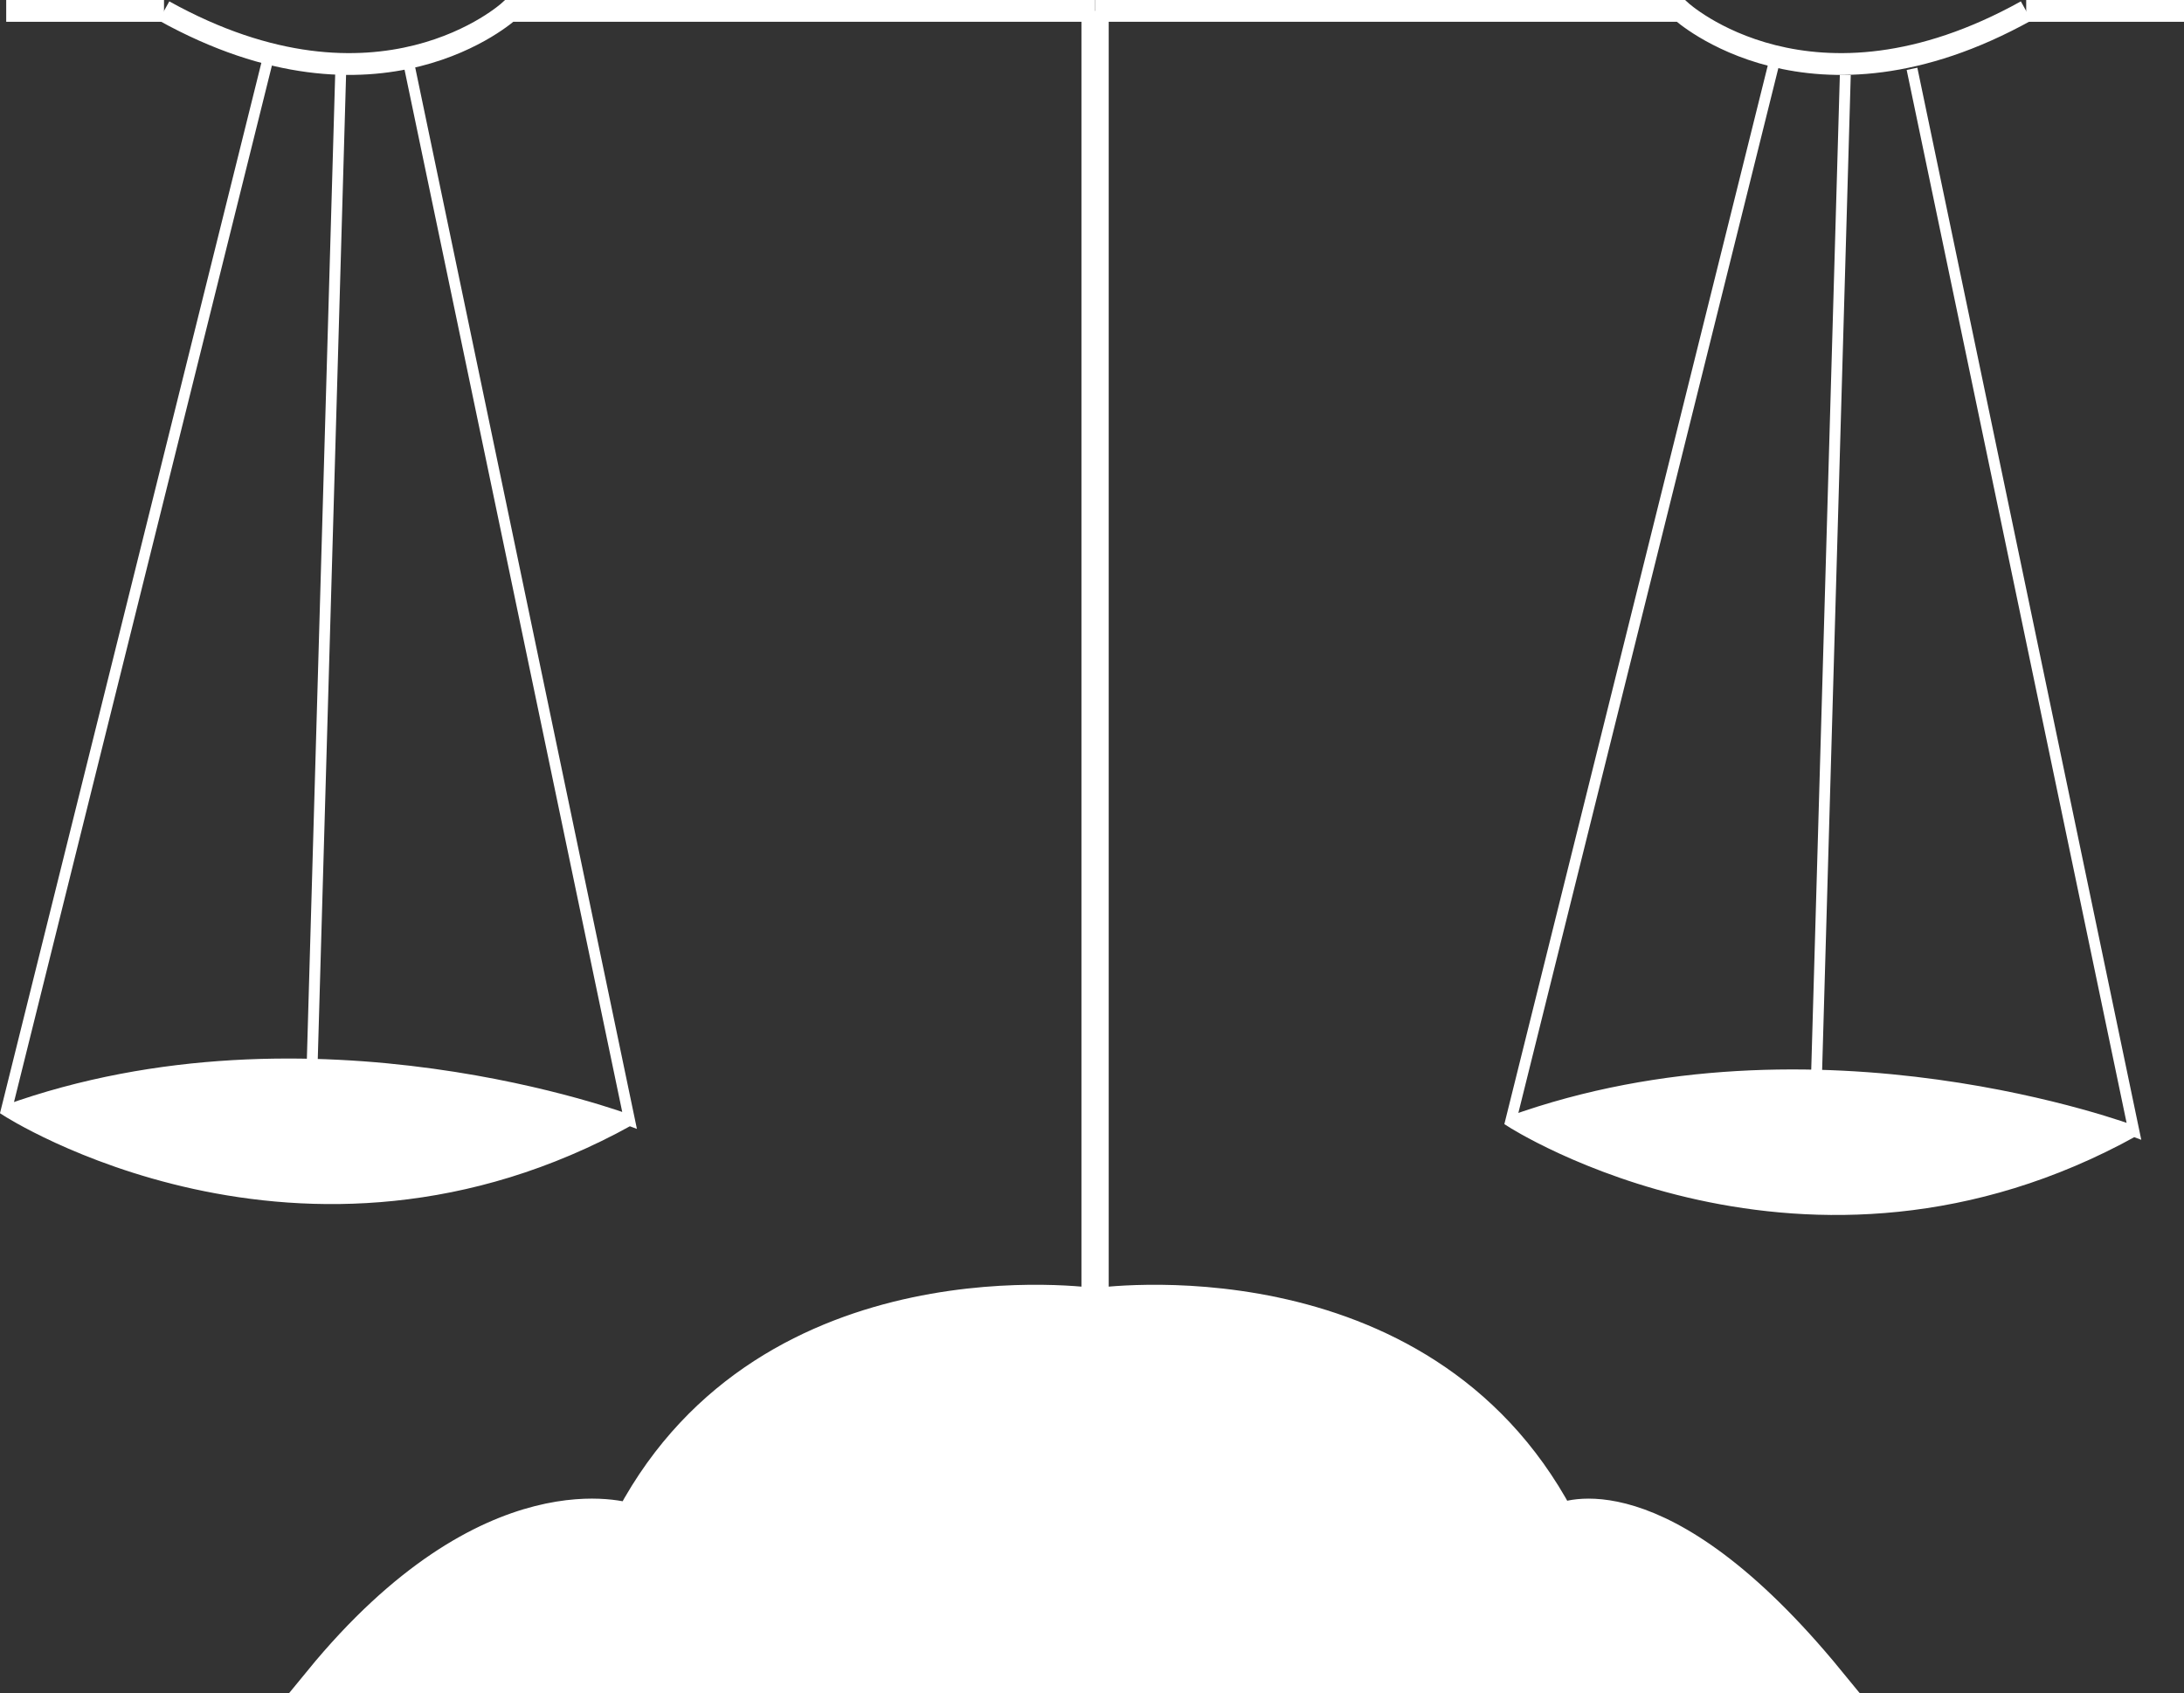 <svg id="Layer_1" data-name="Layer 1" xmlns="http://www.w3.org/2000/svg" viewBox="0 0 400.69 310.64"><rect x="0" y="0" width="400.69" height="310.64" fill="#333333" stroke="none"/><defs><style>.cls-1,.cls-3{fill:none;}.cls-1,.cls-2,.cls-3,.cls-4{stroke:#fff;stroke-miterlimit:10;}.cls-1{stroke-width:4px;}.cls-2,.cls-4{fill:#fff;}.cls-2{stroke-width:5px;}.cls-3,.cls-4{stroke-width:2px;}</style></defs><title>Scales_Inverted</title><path class="cls-1" d="M250,117.46H142.53s-23.88,21.93-63.35,0" transform="translate(-49.09 -115.46)"/><line class="cls-1" x1="30.09" y1="2" x2="1.14" y2="2"/><path class="cls-1" d="M250,117.46H357.47s23.88,21.93,63.35,0" transform="translate(-49.09 -115.46)"/><line class="cls-1" x1="371.74" y1="2" x2="400.69" y2="2"/><path class="cls-2" d="M250,117.46V354.3s59.65-8.77,85.41,39.47c0,0,18-8.77,49.59,29.82H107.41c31.58-38.6,57.18-29.82,57.18-29.82C190.35,345.53,250,354.3,250,354.3V117.46" transform="translate(-49.09 -115.46)"/><line class="cls-3" x1="62.55" y1="11.75" x2="57.28" y2="194.98"/><path class="cls-4" d="M50.23,319.21C106.37,299,164.59,321,164.59,321L123.88,126.09,164.59,321c-60.2,33.33-114.36-1.75-114.36-1.75L98.49,125.3" transform="translate(-49.09 -115.46)"/><line class="cls-3" x1="338.55" y1="13.75" x2="333.28" y2="196.98"/><path class="cls-4" d="M326.23,321.21C382.37,301,440.59,323,440.59,323L399.88,128.09,440.59,323c-60.2,33.33-114.36-1.75-114.36-1.75L374.49,127.3" transform="translate(-49.09 -115.46)"/></svg>